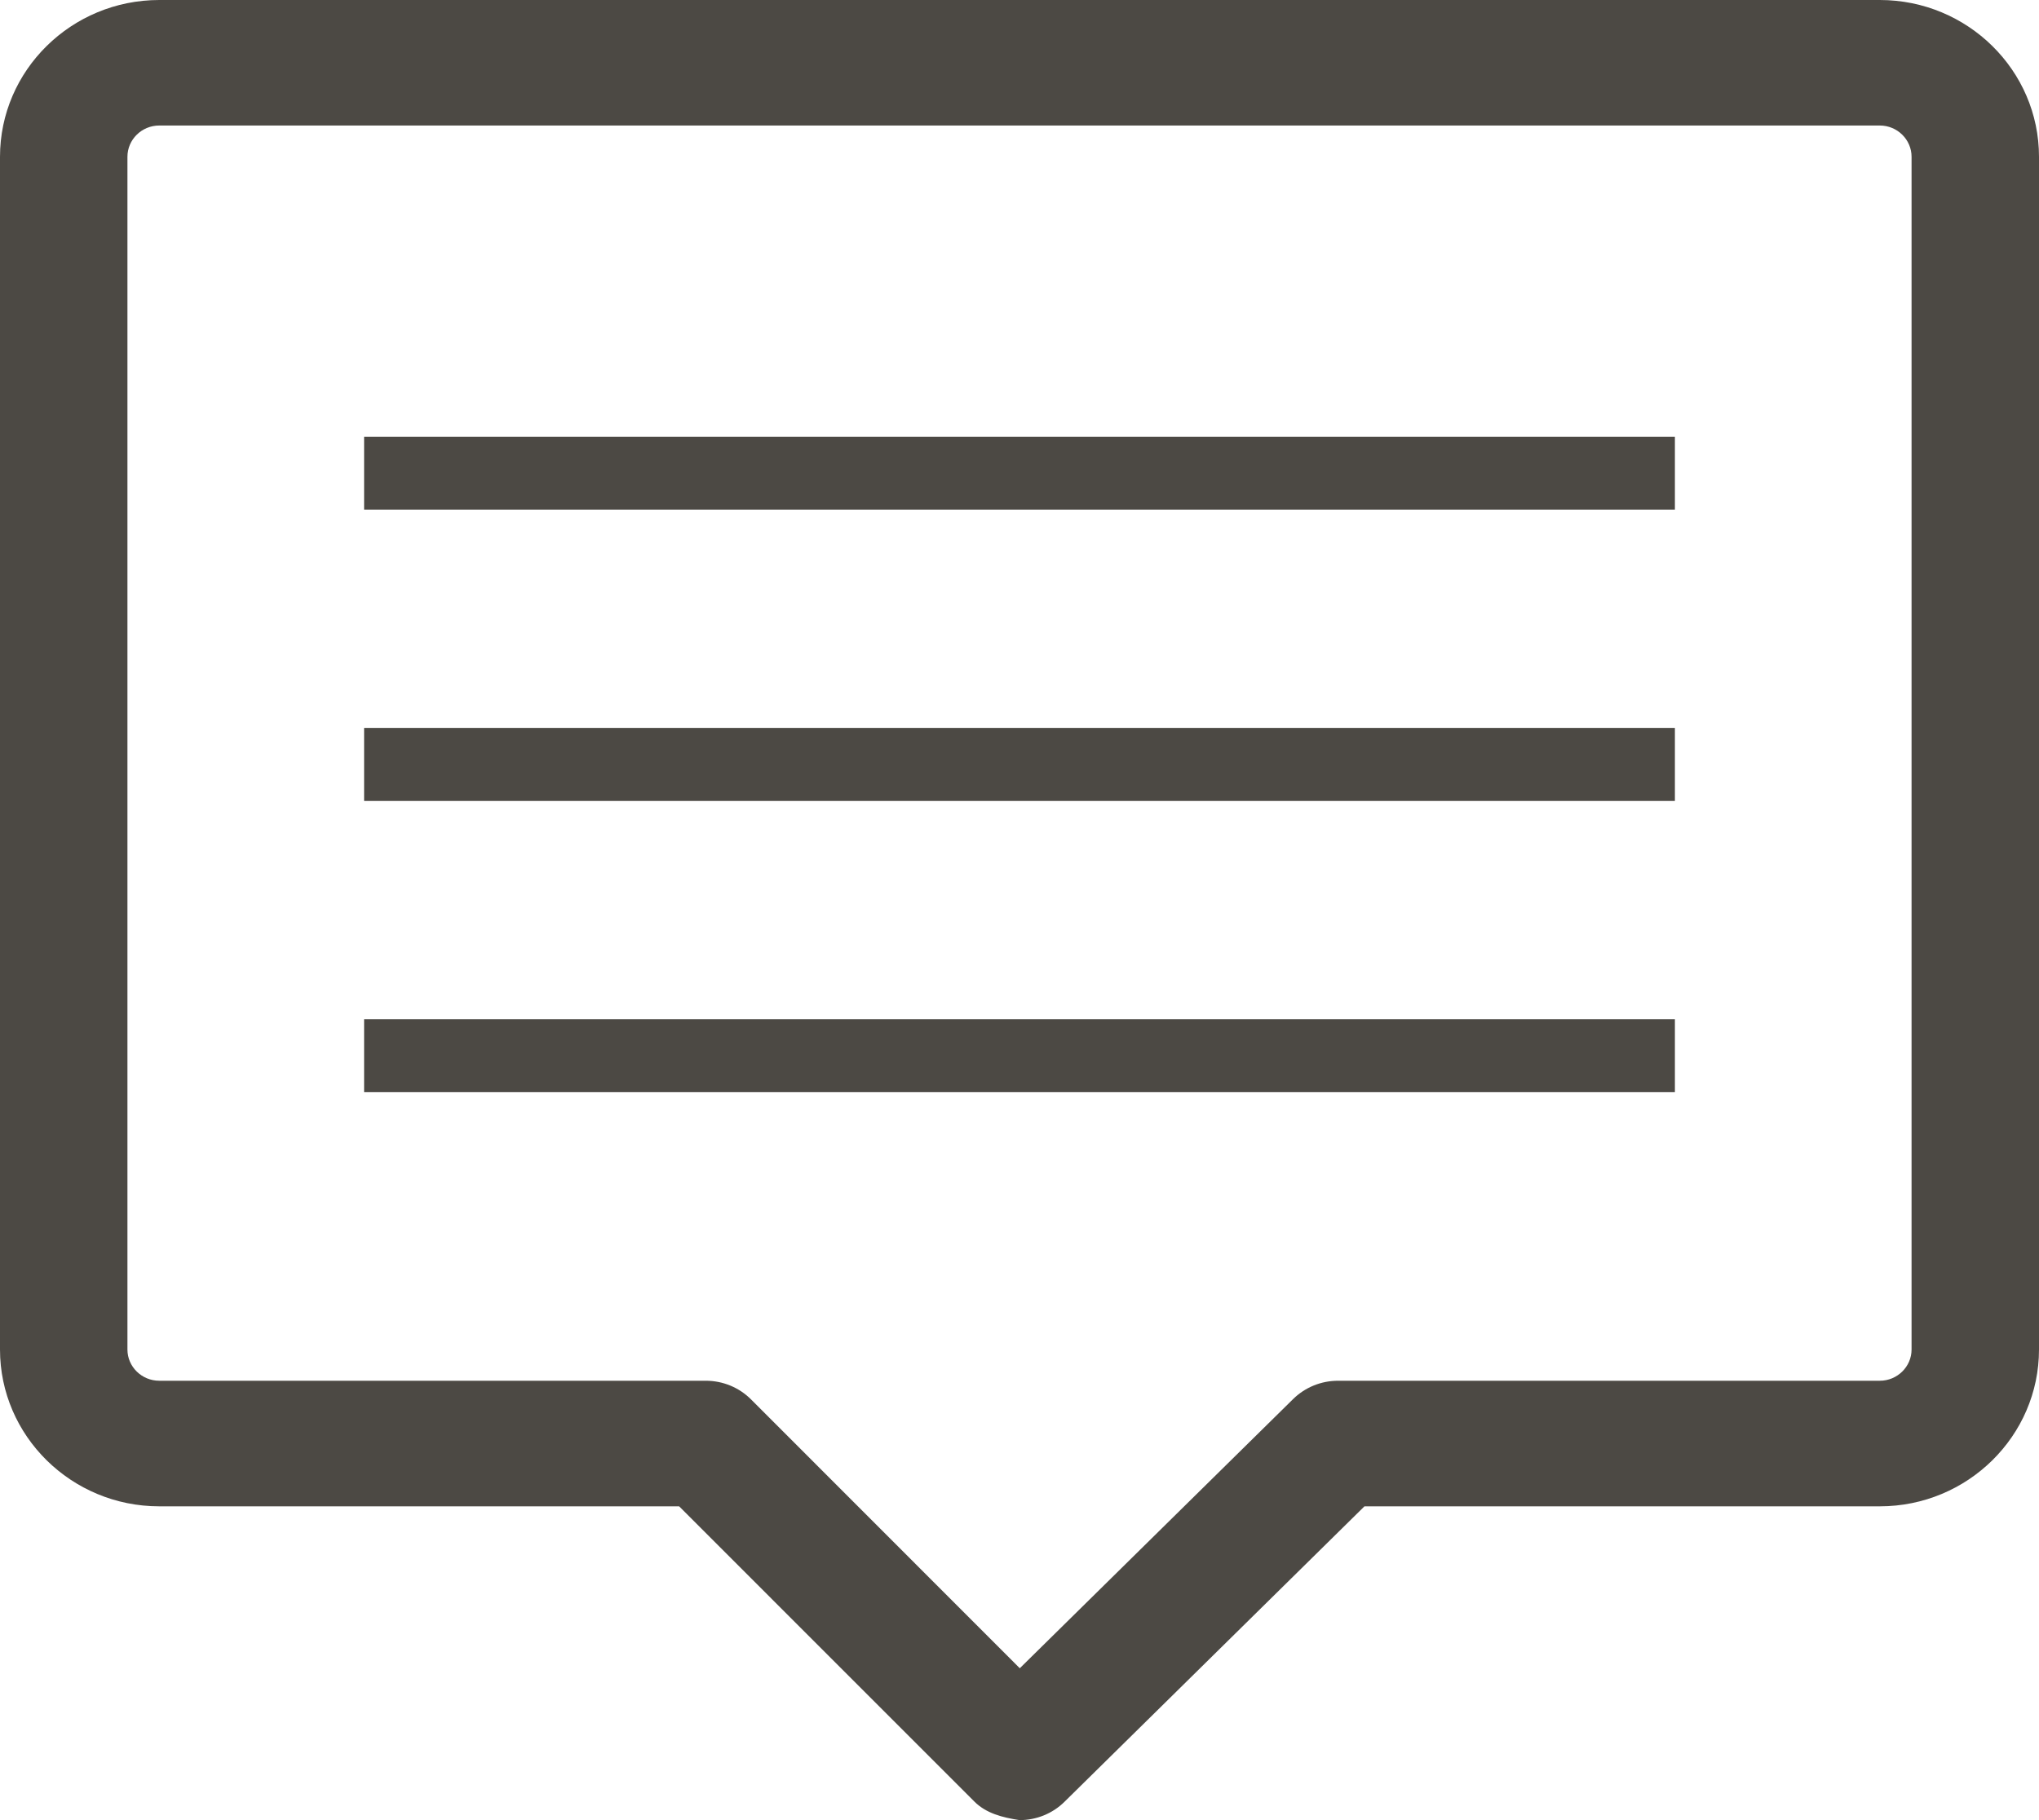 <svg width="28" height="25" viewBox="0 0 28 25" fill="none" xmlns="http://www.w3.org/2000/svg">
<path d="M14 25C13.767 24.964 13.541 24.908 13.377 24.742L9.326 20.69H2.187C0.981 20.69 0 19.723 0 18.536V2.154C0 0.966 0.981 0 2.187 0H25.814C27.019 0 28 0.966 28 2.154V18.536C28 19.723 27.019 20.69 25.814 20.69H18.737L14.619 24.747C14.455 24.91 14.232 25 14 25ZM2.187 1.724C1.946 1.724 1.75 1.917 1.75 2.154V18.536C1.75 18.772 1.946 18.965 2.187 18.965H9.692C9.927 18.965 10.151 19.058 10.315 19.223L14.004 22.914L17.756 19.218C17.92 19.056 18.142 18.965 18.375 18.965H25.814C26.054 18.965 26.25 18.772 26.25 18.536V2.154C26.25 1.917 26.054 1.724 25.814 1.724H2.187Z" fill="#4C4944"/>
<rect x="5" y="6" width="18" height="1" fill="#4C4944"/>
<rect x="5" y="10" width="18" height="1" fill="#4C4944"/>
<rect x="5" y="14" width="18" height="1" fill="#4C4944"/>
</svg>

